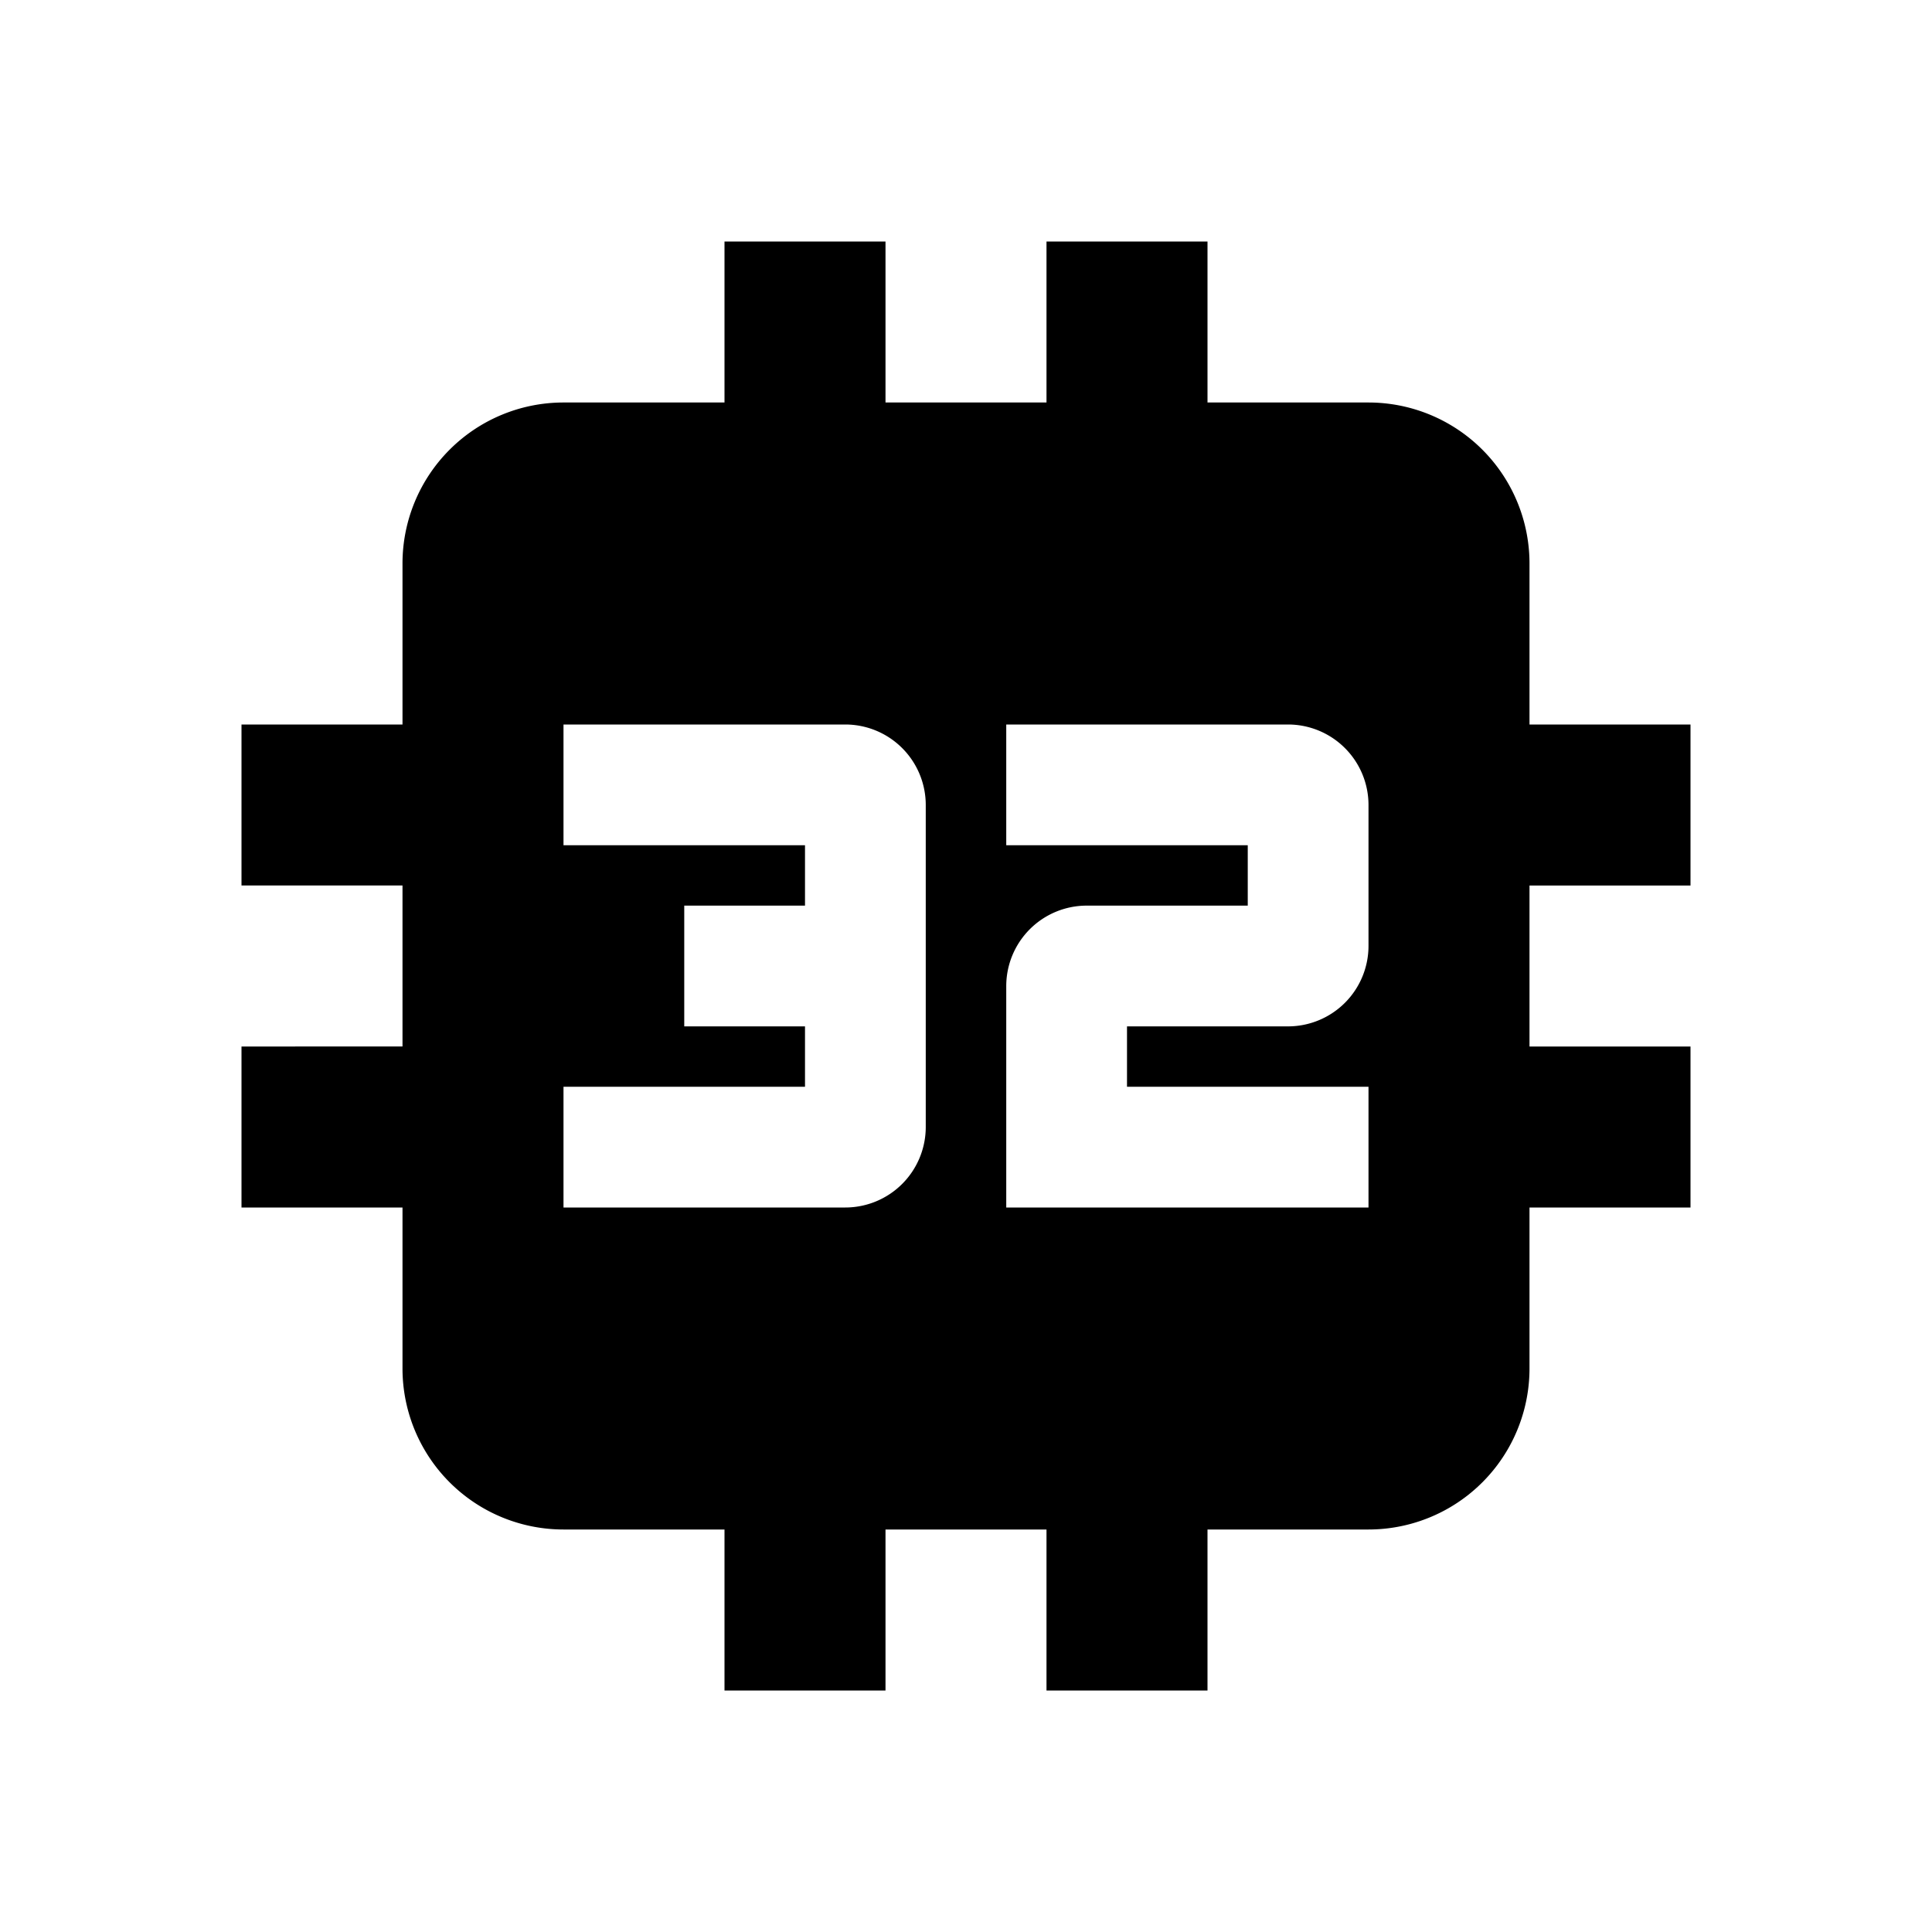 <svg xmlns="http://www.w3.org/2000/svg" viewBox="0 0 24 24"><path d="M9 3v2H7a2 2 0 0 0-2 2v2H3v2h2v2H3v2h2v2a2 2 0 0 0 2 2h2v2h2v-2h2v2h2v-2h2a2 2 0 0 0 2-2v-2h2v-2h-2v-2h2V9h-2V7a2 2 0 0 0-2-2h-2V3h-2v2h-2V3M7 9h3.5a1 1 0 0 1 1 1v4a1 1 0 0 1-1 1H7v-1.5h3v-.75H8.5v-1.5H10v-.75H7M12.5 9H16a1 1 0 0 1 1 1v1.75a1 1 0 0 1-1 1h-2v.75h3V15h-4.5v-2.75a1 1 0 0 1 1-1h2v-.75h-3"/></svg>
